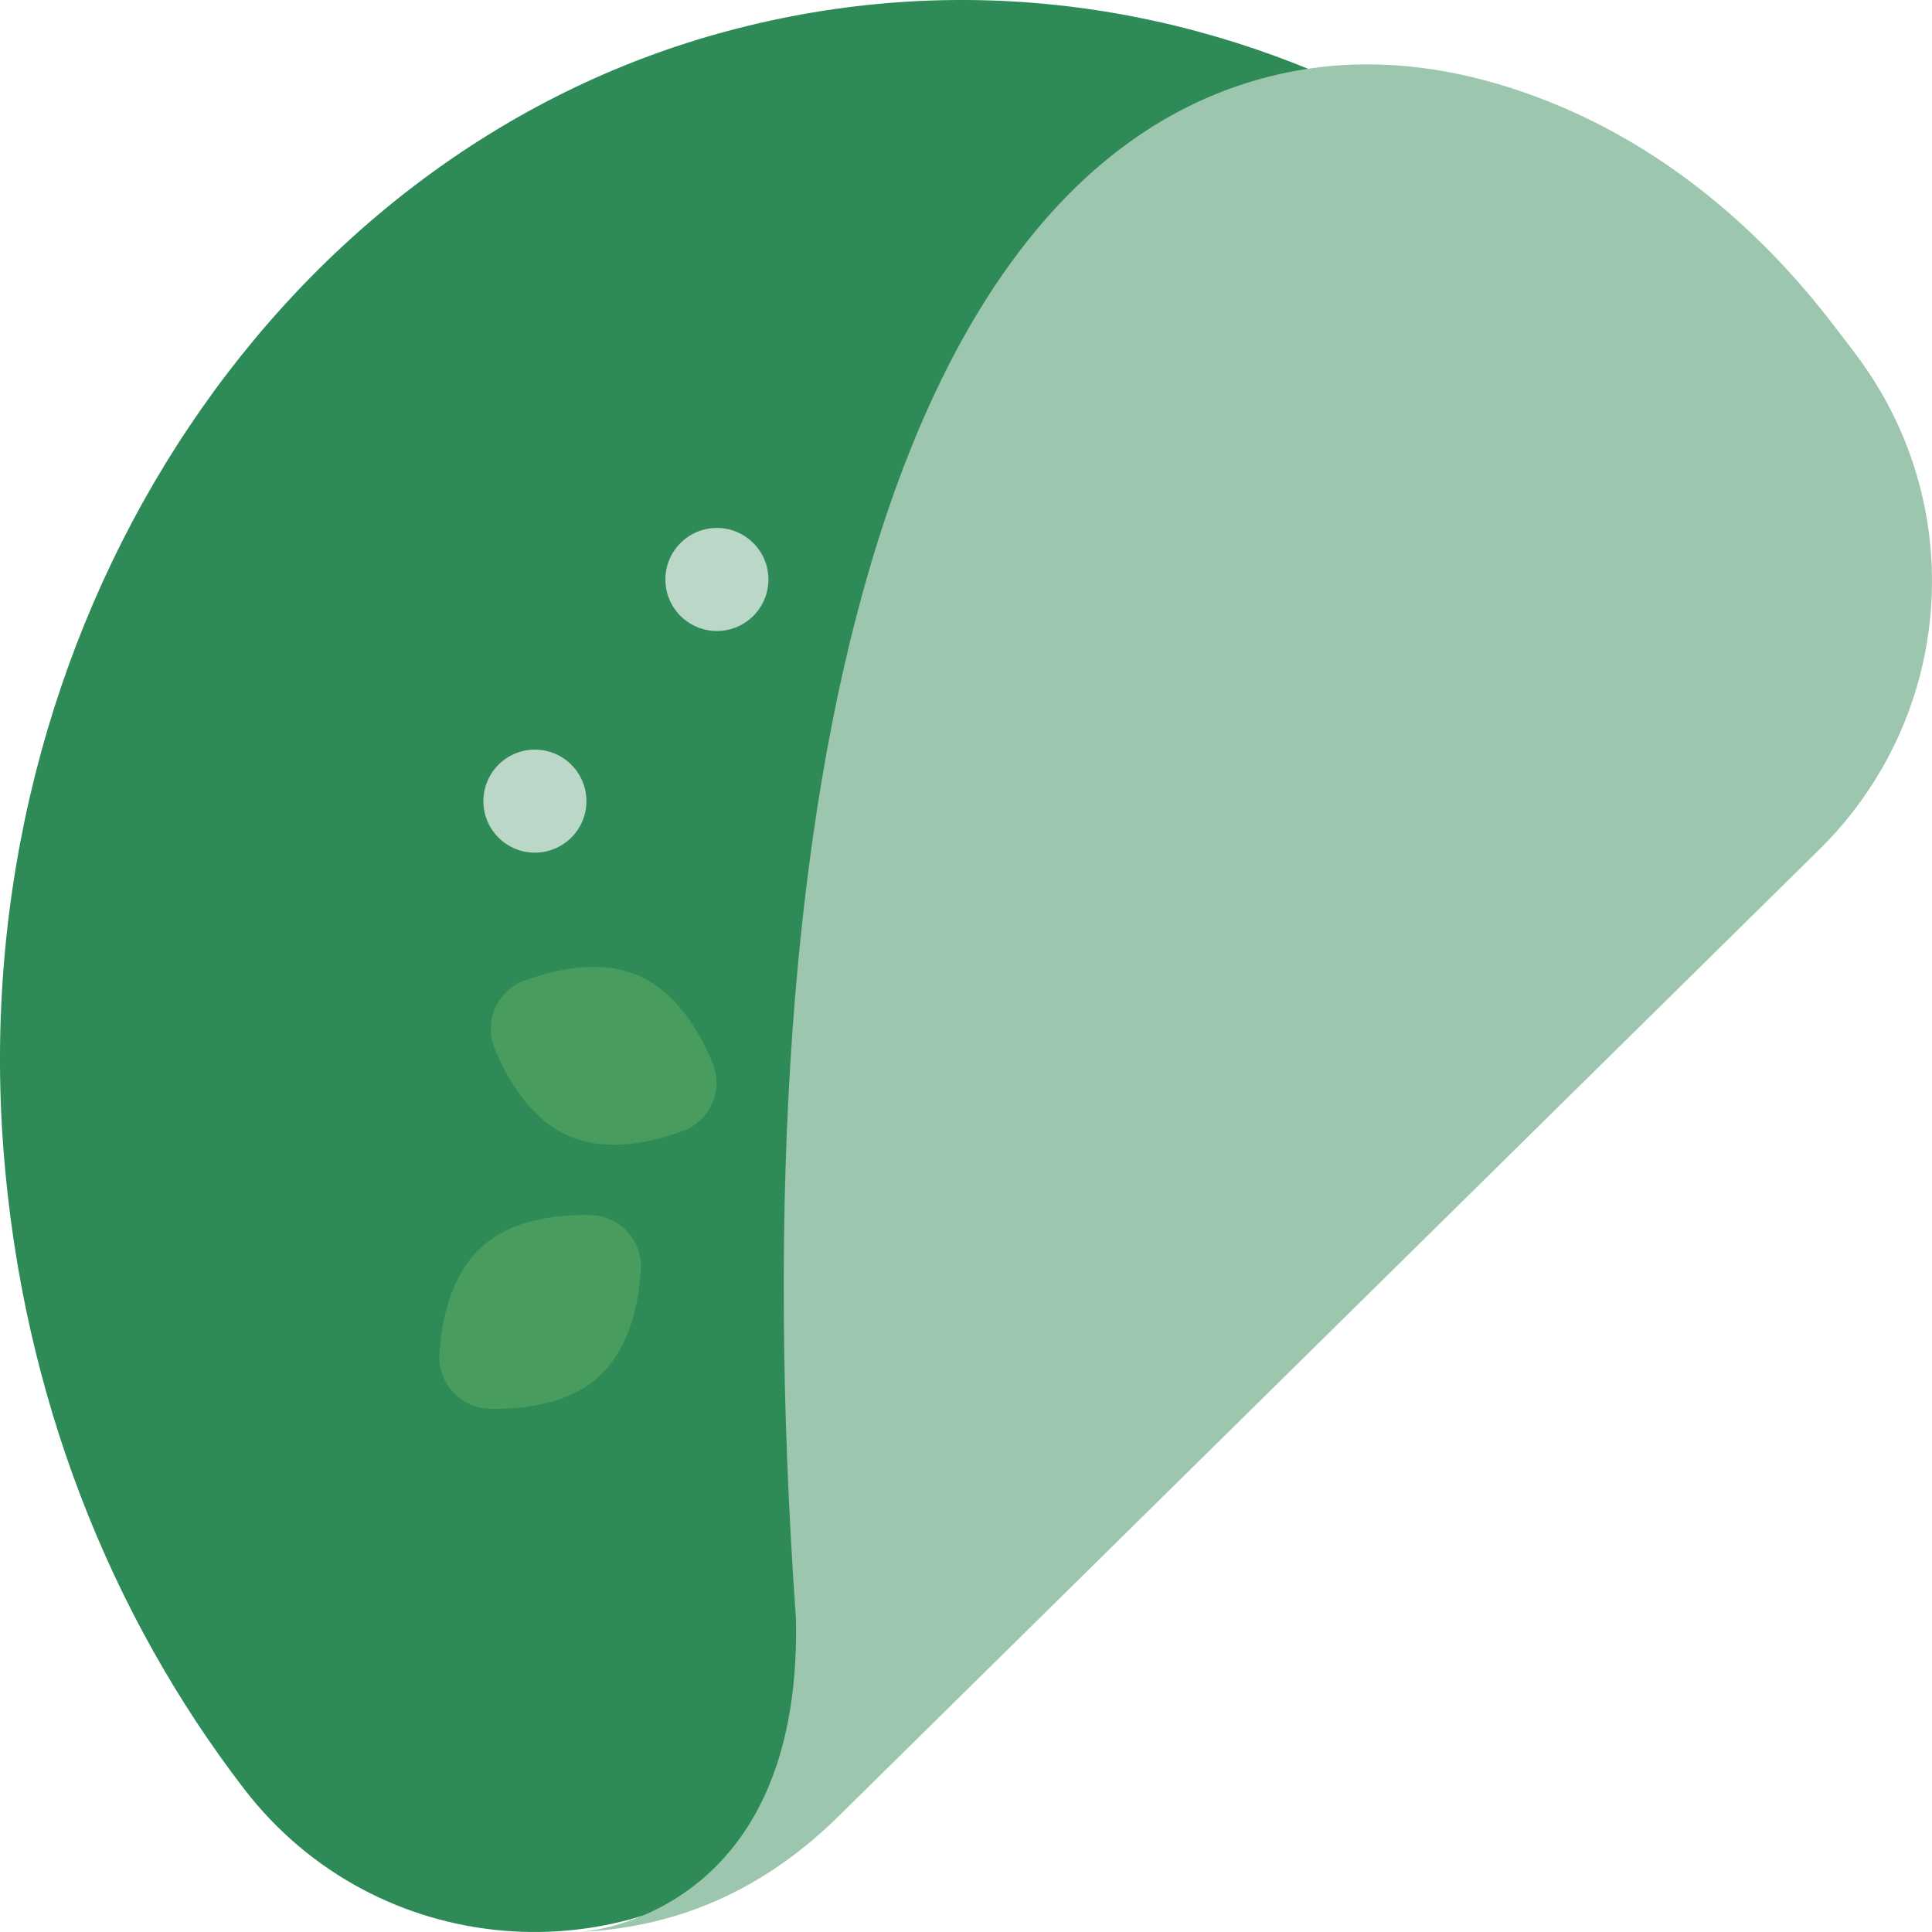 <svg width="30" height="30" viewBox="0 0 30 30" fill="none" xmlns="http://www.w3.org/2000/svg">
<path d="M28.679 8.873C25.255 2.301 18.177 -1.445 11.14 0.525C4.157 2.479 -0.558 9.832 0.053 17.844C0.345 21.676 1.722 25.09 3.794 27.783C5.833 30.432 9.69 30.748 12.137 28.51C12.17 28.48 24.805 15.799 28.257 12.127C29.043 11.29 29.241 9.95 28.68 8.874L28.679 8.873Z" fill="#2E8B57"/>
<path d="M8.306 13.24C8.747 13.24 9.106 12.882 9.106 12.44C9.106 11.998 8.747 11.64 8.306 11.64C7.864 11.64 7.506 11.998 7.506 12.44C7.506 12.882 7.864 13.24 8.306 13.24Z" fill="#BBD7C7"/>
<path d="M11.132 9.798C11.574 9.798 11.932 9.44 11.932 8.998C11.932 8.557 11.574 8.198 11.132 8.198C10.69 8.198 10.332 8.557 10.332 8.998C10.332 9.44 10.69 9.798 11.132 9.798Z" fill="#BBD7C7"/>
<path d="M9.166 18.867C9.624 18.877 9.98 19.263 9.951 19.721C9.918 20.253 9.774 20.939 9.306 21.37C8.838 21.8 8.142 21.886 7.61 21.875C7.151 21.865 6.795 21.479 6.824 21.021C6.858 20.489 7.001 19.802 7.469 19.372C7.937 18.942 8.633 18.856 9.166 18.867Z" fill="#489C5E"/>
<path d="M11.063 16.502C11.239 16.926 11.028 17.407 10.597 17.565C10.096 17.748 9.41 17.893 8.828 17.638C8.246 17.382 7.888 16.779 7.683 16.286C7.507 15.862 7.718 15.382 8.15 15.224C8.65 15.041 9.336 14.896 9.918 15.151C10.501 15.406 10.858 16.01 11.063 16.502Z" fill="#489C5E"/>
<path d="M28.798 5.476L28.469 5.046C27.34 3.569 25.885 2.334 24.157 1.622C22.684 1.014 21.235 0.838 19.853 1.154C13.898 2.513 11.438 12.052 12.357 25.101C12.359 25.135 12.361 25.164 12.361 25.2C12.427 29.828 9 30 9 30C10.701 29.921 11.995 29.213 13.023 28.201L28.235 13.206C30.354 11.132 30.594 7.829 28.797 5.476H28.798Z" fill="#9CC6AE"/>
</svg>

